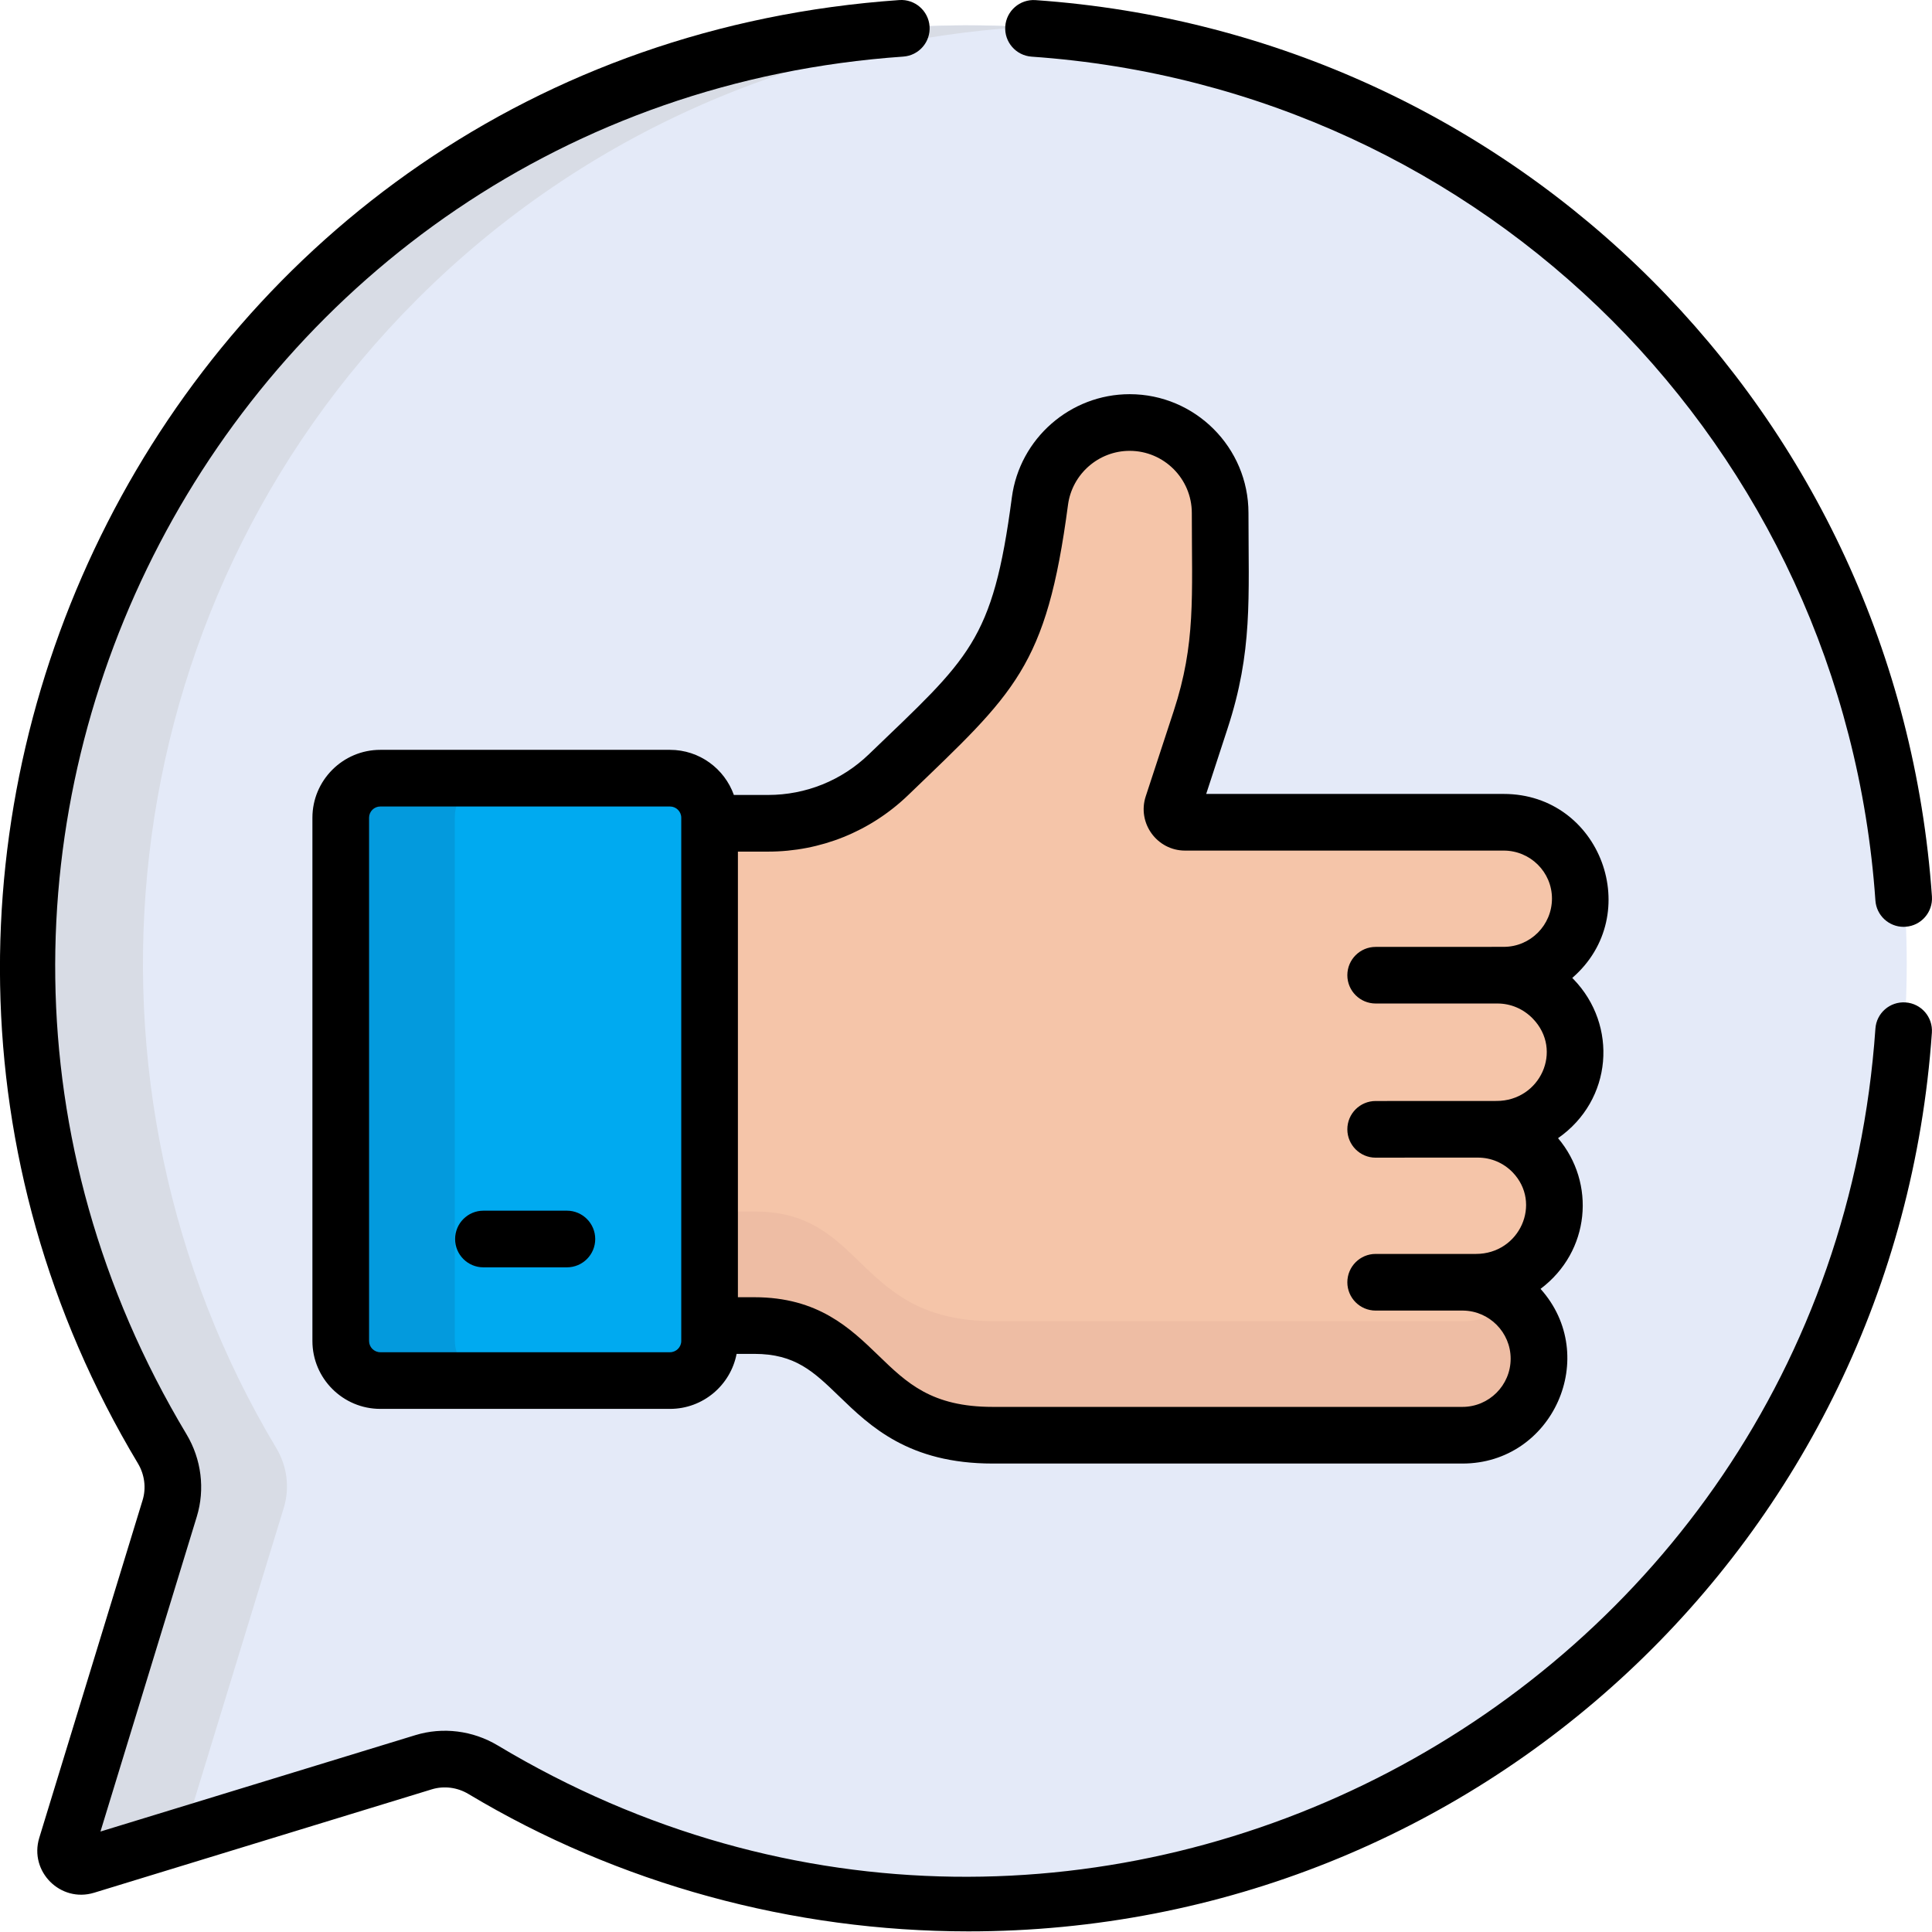 <svg width="34" height="34" viewBox="0 0 34 34" fill="none" xmlns="http://www.w3.org/2000/svg">
<g clip-path="url(#clip0)">
<path d="M28.732 5.269C22.301 -1.163 11.776 -1.163 5.345 5.269C-0.114 10.728 -0.939 19.135 2.869 25.485C3.058 25.801 3.108 26.18 3.001 26.532L1.182 32.477C1.117 32.687 1.314 32.883 1.524 32.819L7.469 31C7.82 30.892 8.2 30.942 8.515 31.132C14.866 34.94 23.273 34.115 28.732 28.656C35.163 22.224 35.163 11.7 28.732 5.269Z" fill="#E4EAF8"/>
<path d="M4.995 26.532C5.102 26.18 5.052 25.801 4.863 25.485C1.055 19.135 1.88 10.728 7.339 5.269C10.302 2.305 14.135 0.708 18.035 0.476C13.471 0.204 8.813 1.801 5.345 5.269C-0.114 10.728 -0.939 19.135 2.869 25.485C3.058 25.801 3.108 26.18 3.001 26.532L1.182 32.477C1.117 32.687 1.314 32.883 1.524 32.819L3.231 32.297L4.995 26.532Z" fill="#D8DCE5"/>
<path d="M27.731 18.559C27.756 17.789 27.133 17.149 26.366 17.149H26.364V17.149H26.477C27.222 17.148 27.825 16.544 27.824 15.8C27.823 15.056 27.219 14.457 26.475 14.458C25.855 14.458 21.528 14.458 20.869 14.458C20.712 14.458 20.602 14.305 20.65 14.156L21.142 12.656C21.56 11.38 21.486 10.511 21.486 9.015C21.486 8.136 20.773 7.423 19.893 7.423C19.094 7.423 18.419 8.015 18.314 8.807C18.199 9.683 18.121 11.242 16.672 12.636L15.65 13.621C15.08 14.169 14.32 14.476 13.529 14.476H12.367V23.315C12.733 23.315 13.286 23.315 13.286 23.315C15.238 23.314 15.06 25.247 17.488 25.244H25.751C26.494 25.244 27.096 24.642 27.096 23.899V23.898C27.096 23.155 26.494 22.553 25.751 22.553H25.988C26.719 22.553 27.344 21.984 27.368 21.253C27.393 20.489 26.782 19.861 26.023 19.861H26.35C27.082 19.861 27.707 19.291 27.731 18.559Z" fill="#F5C5A9"/>
<path d="M26.653 22.902C26.414 23.118 26.098 23.25 25.751 23.25H17.488C15.06 23.253 15.239 21.319 13.286 21.321C13.286 21.321 12.733 21.321 12.367 21.321V23.315C12.733 23.315 13.286 23.315 13.286 23.315C15.239 23.314 15.06 25.247 17.488 25.244H25.751C26.494 25.244 27.097 24.642 27.097 23.899V23.898C27.097 23.503 26.925 23.148 26.653 22.902Z" fill="#EEBDA4"/>
<path d="M11.804 13.681H6.706C6.322 13.681 6.01 13.994 6.01 14.378V23.586C6.01 23.971 6.322 24.282 6.706 24.282H11.804C12.189 24.282 12.5 23.971 12.5 23.586V14.378C12.5 13.994 12.189 13.681 11.804 13.681Z" fill="#00AAF0"/>
<path d="M8.004 23.586V14.378C8.004 13.994 8.316 13.681 8.7 13.681H6.707C6.322 13.681 6.01 13.994 6.01 14.378V23.586C6.01 23.971 6.322 24.282 6.707 24.282H8.7C8.316 24.282 8.004 23.971 8.004 23.586Z" fill="#039ADD"/>
<path d="M15.291 13.274C14.812 13.736 14.181 13.99 13.516 13.99H12.915C12.75 13.528 12.309 13.196 11.791 13.196H6.693C6.034 13.196 5.498 13.732 5.498 14.391V23.599C5.498 24.258 6.034 24.794 6.693 24.794H11.791C12.372 24.794 12.857 24.377 12.963 23.826H13.273H13.275C13.995 23.826 14.319 24.139 14.767 24.572C15.313 25.1 15.992 25.756 17.47 25.756H17.474H25.737C27.327 25.756 28.172 23.867 27.111 22.682C27.987 22.023 28.086 20.818 27.419 20.03C28.381 19.359 28.476 18.043 27.691 17.232C27.684 17.225 27.677 17.218 27.669 17.21C28.954 16.098 28.173 13.972 26.463 13.972C26.463 13.972 26.462 13.972 26.462 13.972H21.227L21.602 12.824C22.048 11.463 21.971 10.534 21.971 9.028C21.971 7.875 21.033 6.937 19.88 6.937C18.835 6.937 17.944 7.718 17.807 8.754C17.471 11.305 17.059 11.572 15.291 13.274ZM11.989 23.599C11.989 23.708 11.9 23.797 11.79 23.797H6.693C6.584 23.797 6.495 23.708 6.495 23.599V14.391C6.495 14.281 6.584 14.193 6.693 14.193H11.79C11.9 14.193 11.989 14.281 11.989 14.391V23.599ZM18.795 8.885C18.867 8.343 19.333 7.934 19.88 7.934C20.483 7.934 20.974 8.425 20.974 9.028C20.974 10.507 21.045 11.322 20.655 12.514L20.163 14.014C20.009 14.484 20.361 14.969 20.855 14.969H26.462H26.463C26.931 14.969 27.312 15.347 27.312 15.813C27.312 16.282 26.932 16.663 26.464 16.663C25.508 16.664 27.638 16.664 24.209 16.664C23.934 16.664 23.711 16.887 23.711 17.162C23.711 17.437 23.934 17.66 24.209 17.66H26.35H26.351H26.353C26.588 17.66 26.809 17.755 26.975 17.926C27.515 18.484 27.104 19.375 26.337 19.375C24.638 19.375 25.98 19.376 24.209 19.376C23.934 19.376 23.711 19.599 23.711 19.874C23.711 20.149 23.934 20.373 24.209 20.373C24.656 20.373 23.174 20.372 26.009 20.372C26.241 20.372 26.457 20.464 26.619 20.63C27.143 21.173 26.745 22.067 25.974 22.067C25.974 22.067 25.915 22.067 24.209 22.067C23.934 22.067 23.711 22.291 23.711 22.566C23.711 22.841 23.934 23.064 24.209 23.064H25.748C26.21 23.07 26.585 23.448 26.585 23.911C26.585 24.379 26.204 24.759 25.737 24.759H17.474C17.473 24.759 17.471 24.759 17.47 24.759C16.395 24.759 15.961 24.34 15.46 23.855C14.962 23.374 14.398 22.829 13.275 22.829C13.274 22.829 13.274 22.829 13.273 22.829H12.986V14.987H13.516C14.44 14.987 15.316 14.634 15.982 13.993C17.859 12.186 18.416 11.749 18.795 8.885Z" fill="black"/>
<path d="M9.977 21.306H8.507C8.232 21.306 8.009 21.53 8.009 21.805C8.009 22.08 8.232 22.303 8.507 22.303H9.977C10.252 22.303 10.475 22.08 10.475 21.805C10.475 21.53 10.252 21.306 9.977 21.306Z" fill="black"/>
<path d="M18.154 0.997C26.145 1.553 32.449 7.868 33.004 15.847C33.022 16.11 33.241 16.311 33.501 16.311C33.512 16.311 33.524 16.311 33.536 16.309C33.81 16.291 34.017 16.052 33.999 15.778C33.408 7.29 26.697 0.592 18.223 0.002C17.95 -0.017 17.71 0.19 17.691 0.465C17.672 0.739 17.879 0.977 18.154 0.997Z" fill="black"/>
<path d="M2.51 26.399L0.691 32.343C0.51 32.935 1.064 33.49 1.656 33.309L7.6 31.489C7.814 31.424 8.049 31.454 8.245 31.572C10.886 33.155 13.95 33.989 17.043 33.989C25.994 33.989 33.376 27.109 33.998 18.173C34.017 17.898 33.81 17.66 33.535 17.641C33.259 17.622 33.022 17.829 33.004 18.104C32.176 29.992 19.073 36.902 8.758 30.716C8.32 30.454 7.792 30.388 7.309 30.536L1.768 32.232L3.463 26.691C3.611 26.208 3.545 25.68 3.283 25.242C-2.898 14.935 3.996 1.824 15.896 0.996C16.171 0.977 16.378 0.739 16.359 0.464C16.339 0.189 16.1 -0.018 15.827 0.001C2.945 0.897 -3.991 15.051 2.428 25.755C2.545 25.951 2.575 26.186 2.51 26.399Z" fill="black"/>
</g>
<defs>
<clipPath id="clip0">
<rect width="34" height="34" fill="white"/>
</clipPath>
</defs>
</svg>
